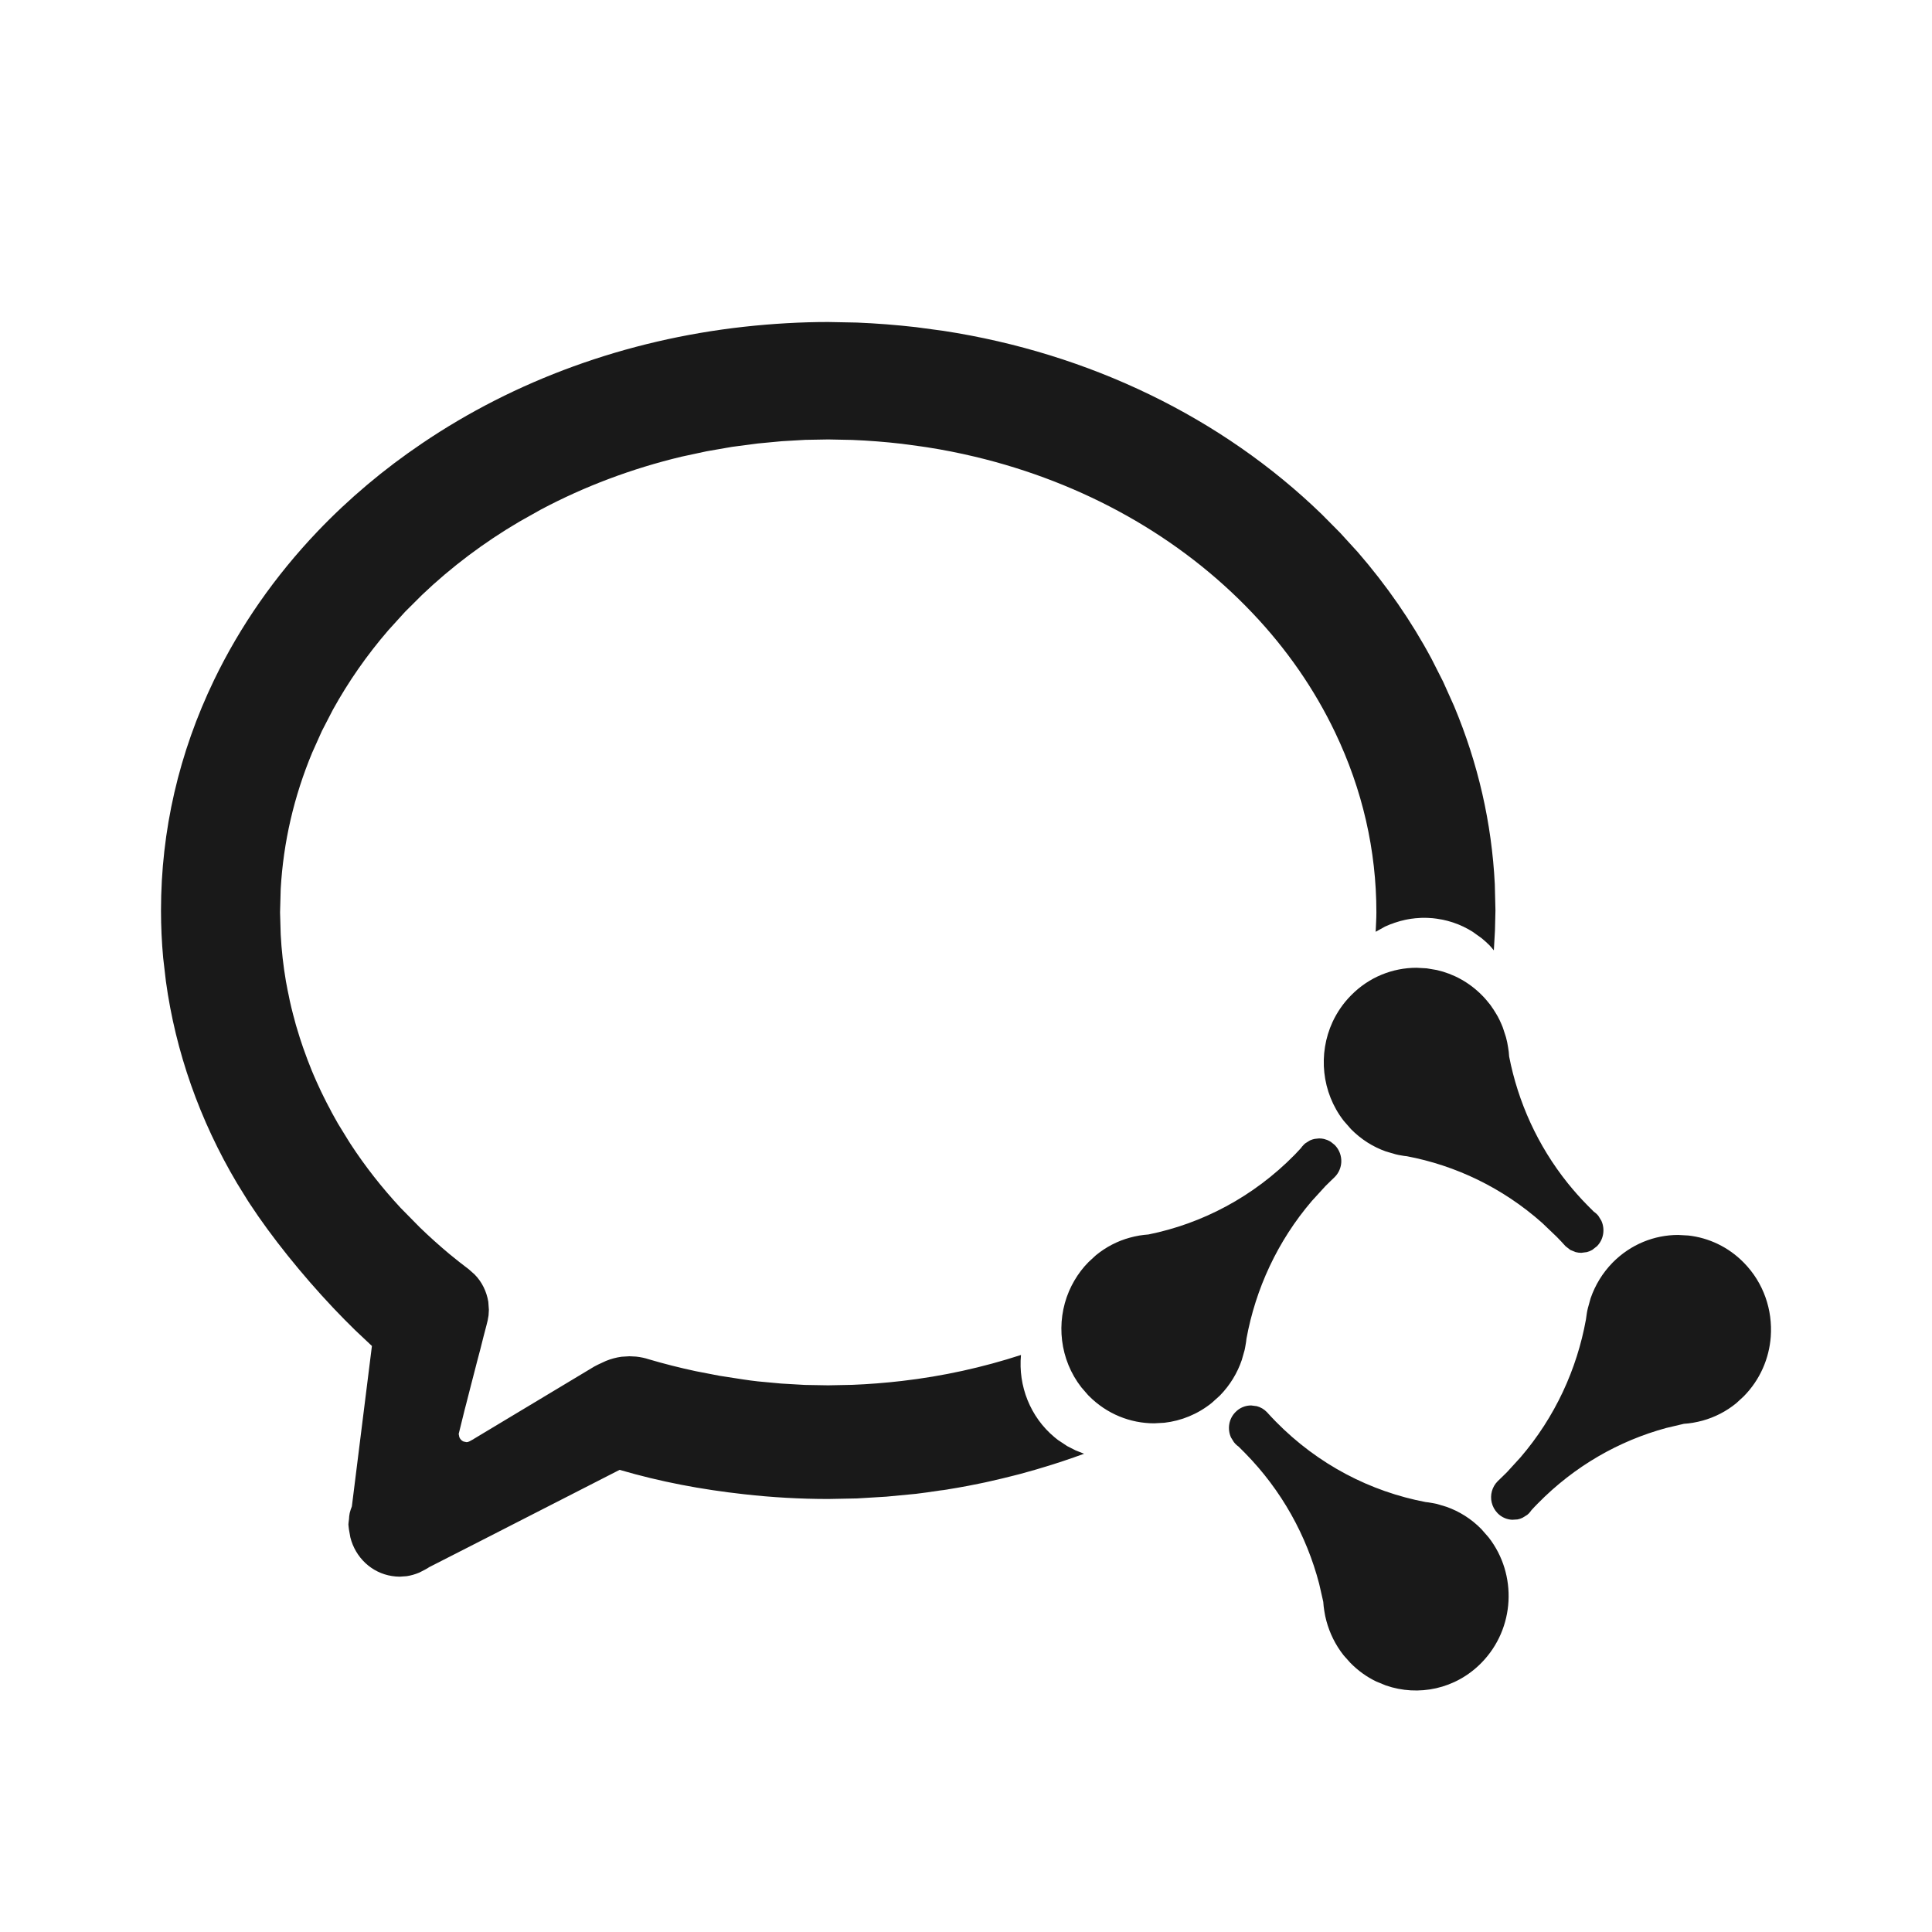 <?xml version="1.0" encoding="UTF-8"?>
<svg width="24px" height="24px" viewBox="0 0 24 24" version="1.1" xmlns="http://www.w3.org/2000/svg" xmlns:xlink="http://www.w3.org/1999/xlink">
    <title>icon_企业微信</title>
    <g id="icon_企业微信" stroke="none" stroke-width="1" fill="none" fill-rule="evenodd" fill-opacity="0.9">
        <g id="编组-19" fill="#000000" transform="translate(2, 4)">
            <path d="M13.542,13.459 L13.612,13.468 C13.658,13.48 13.701,13.504 13.737,13.541 L13.737,13.541 C13.773,13.581 13.81,13.62 13.848,13.659 C14.375,14.196 15.027,14.529 15.709,14.659 C15.733,14.661 15.756,14.665 15.779,14.669 L15.779,14.669 L15.813,14.675 L15.813,14.675 L15.848,14.682 L15.968,14.718 C16.127,14.774 16.277,14.867 16.403,14.996 L16.403,14.996 L16.493,15.099 C16.851,15.559 16.821,16.23 16.403,16.656 C16.082,16.984 15.618,17.077 15.215,16.937 L15.096,16.888 C14.979,16.832 14.87,16.754 14.774,16.656 L14.774,16.656 L14.691,16.563 C14.589,16.434 14.518,16.288 14.477,16.136 L14.477,16.136 L14.462,16.074 L14.462,16.074 L14.451,16.012 L14.443,15.955 L14.443,15.955 L14.438,15.898 L14.387,15.674 C14.231,15.078 13.924,14.516 13.465,14.049 L13.465,14.049 L13.386,13.97 L13.366,13.955 L13.366,13.955 L13.348,13.938 L13.328,13.915 L13.292,13.857 C13.245,13.753 13.263,13.626 13.348,13.541 C13.401,13.486 13.472,13.459 13.542,13.459 L13.542,13.459 Z M10.683,12.832 C10.647,13.216 10.798,13.603 11.1,13.854 C11.113,13.865 11.127,13.876 11.141,13.887 L11.257,13.964 L11.361,14.017 L11.361,14.017 L11.467,14.059 C11.297,14.121 11.125,14.179 10.95,14.231 L11.065,14.196 C10.938,14.236 10.81,14.273 10.681,14.308 C10.652,14.316 10.624,14.323 10.595,14.33 C10.501,14.354 10.407,14.377 10.312,14.398 C10.26,14.41 10.207,14.422 10.154,14.432 C10.068,14.45 9.983,14.466 9.897,14.481 C9.726,14.511 9.553,14.536 9.378,14.557 L9.78,14.501 C9.762,14.504 9.743,14.507 9.725,14.51 L9.378,14.557 L9.01,14.592 L8.646,14.614 L8.646,14.614 L8.289,14.621 C7.942,14.621 7.59,14.601 7.244,14.562 C6.711,14.503 6.206,14.408 5.697,14.259 L5.697,14.259 L3.925,15.165 L3.331,15.468 L3.311,15.481 L3.29,15.493 L3.286,15.495 L3.281,15.498 L3.209,15.535 C3.159,15.556 3.106,15.572 3.051,15.58 L2.966,15.586 C2.933,15.586 2.901,15.583 2.869,15.578 C2.616,15.539 2.414,15.347 2.352,15.097 L2.335,15.001 L2.331,14.969 L2.328,14.936 L2.331,14.905 L2.335,14.875 L2.338,14.835 L2.344,14.796 L2.356,14.754 L2.371,14.713 L2.62,12.721 L2.62,12.72 L2.412,12.524 C2.323,12.437 2.233,12.346 2.144,12.252 C1.747,11.832 1.367,11.357 1.105,10.956 C1.097,10.943 1.088,10.931 1.08,10.918 L0.944,10.698 C0.48,9.916 0.181,9.065 0.061,8.191 L0.027,7.899 C0.009,7.703 0,7.507 0,7.311 C0,6.318 0.222,5.354 0.66,4.446 C0.983,3.777 1.416,3.156 1.947,2.599 C2.336,2.192 2.77,1.827 3.241,1.509 C4.397,0.725 5.773,0.222 7.245,0.059 C7.601,0.02 7.952,2.93098879e-14 8.288,2.93098879e-14 L8.646,0.007 C8.887,0.017 9.132,0.036 9.378,0.064 L9.327,0.059 L9.378,0.064 L9.72,0.11 C11.532,0.388 13.179,1.186 14.419,2.388 L14.647,2.618 L14.868,2.86 C15.225,3.272 15.532,3.715 15.783,4.184 L15.927,4.468 L16.063,4.771 C16.361,5.482 16.531,6.223 16.569,6.984 L16.577,7.31 L16.571,7.558 L16.557,7.806 C16.539,7.785 16.523,7.763 16.503,7.743 C16.471,7.711 16.438,7.681 16.403,7.653 L16.291,7.573 C16.274,7.562 16.256,7.552 16.238,7.542 C16.217,7.53 16.195,7.519 16.173,7.508 L16.238,7.542 C16.199,7.52 16.158,7.501 16.117,7.484 L16.173,7.508 C16.131,7.489 16.089,7.472 16.046,7.458 L16.117,7.484 C16.075,7.467 16.033,7.453 15.99,7.441 L16.046,7.458 C16.004,7.444 15.96,7.433 15.916,7.424 L15.99,7.441 C15.948,7.43 15.905,7.421 15.862,7.414 L15.916,7.424 C15.871,7.415 15.826,7.409 15.781,7.405 L15.862,7.414 C15.775,7.401 15.687,7.398 15.599,7.405 L15.642,7.403 C15.6,7.404 15.559,7.409 15.517,7.415 L15.599,7.405 C15.553,7.409 15.507,7.416 15.462,7.425 L15.517,7.415 C15.472,7.422 15.427,7.432 15.383,7.445 L15.462,7.425 C15.42,7.434 15.378,7.445 15.337,7.459 L15.383,7.445 C15.339,7.457 15.295,7.472 15.253,7.49 L15.337,7.459 C15.292,7.473 15.249,7.49 15.206,7.51 L15.089,7.575 C15.092,7.494 15.098,7.414 15.098,7.334 C15.098,6.562 14.925,5.809 14.585,5.098 C14.329,4.562 13.984,4.063 13.558,3.615 C12.658,2.666 11.456,1.994 10.109,1.673 C9.916,1.627 9.72,1.588 9.521,1.557 L9.446,1.546 L9.202,1.513 C8.995,1.489 8.789,1.473 8.587,1.465 L8.289,1.459 L8.289,1.459 L8.003,1.464 L7.711,1.481 L7.711,1.481 L7.414,1.509 L7.094,1.551 L6.778,1.606 L6.778,1.606 L6.466,1.673 C5.848,1.821 5.261,2.042 4.719,2.33 L4.452,2.48 C4.013,2.738 3.608,3.042 3.245,3.388 L3.032,3.6 L2.825,3.828 C2.558,4.137 2.328,4.468 2.136,4.815 L1.999,5.08 L1.878,5.35 C1.651,5.895 1.52,6.462 1.487,7.043 L1.479,7.334 L1.487,7.608 C1.497,7.803 1.519,7.998 1.552,8.191 C1.557,8.217 1.562,8.242 1.566,8.268 L1.552,8.191 C1.568,8.28 1.586,8.37 1.606,8.458 L1.566,8.268 C1.587,8.378 1.611,8.487 1.639,8.595 L1.606,8.458 C1.628,8.555 1.652,8.65 1.68,8.746 L1.639,8.595 C1.662,8.685 1.687,8.775 1.715,8.864 L1.68,8.746 C1.708,8.843 1.739,8.939 1.772,9.035 L1.715,8.864 C1.747,8.963 1.781,9.062 1.818,9.159 L1.772,9.035 C1.802,9.119 1.834,9.202 1.867,9.285 L1.818,9.159 C1.852,9.25 1.889,9.34 1.929,9.43 L1.867,9.285 C1.911,9.392 1.959,9.498 2.01,9.603 L1.929,9.43 C1.967,9.515 2.007,9.599 2.049,9.682 L2.01,9.603 C2.052,9.69 2.097,9.777 2.145,9.862 L2.049,9.682 C2.096,9.775 2.146,9.868 2.199,9.959 L2.317,10.151 L2.354,10.21 C2.536,10.489 2.744,10.754 2.976,11.004 L3.216,11.248 C3.333,11.361 3.455,11.471 3.582,11.577 C3.665,11.646 3.745,11.708 3.824,11.768 L3.824,11.768 L3.896,11.832 C3.986,11.923 4.045,12.043 4.066,12.172 L4.073,12.271 L4.069,12.34 L4.058,12.403 L4.058,12.403 L4.044,12.46 L4.006,12.605 L3.967,12.76 L3.967,12.76 L3.925,12.919 L3.888,13.063 L3.852,13.202 L3.852,13.202 L3.819,13.331 L3.794,13.429 L3.772,13.513 L3.772,13.513 L3.755,13.582 L3.698,13.813 L3.706,13.853 C3.716,13.877 3.734,13.897 3.758,13.907 L3.795,13.915 L3.812,13.913 C3.825,13.909 3.84,13.902 3.861,13.889 L3.861,13.889 L3.862,13.889 L3.925,13.851 L5.38,12.977 C5.397,12.967 5.414,12.96 5.43,12.951 L5.43,12.951 L5.527,12.906 C5.591,12.88 5.655,12.863 5.72,12.854 L5.818,12.848 L5.901,12.852 C5.956,12.858 6.01,12.869 6.061,12.886 C6.251,12.942 6.445,12.991 6.641,13.033 L6.936,13.09 L6.936,13.09 L7.233,13.136 L7.324,13.149 L7.414,13.16 L7.705,13.187 L7.997,13.204 L7.997,13.204 L8.288,13.209 L8.588,13.203 C8.789,13.195 8.995,13.179 9.202,13.155 C9.714,13.096 10.209,12.986 10.683,12.832 Z M18.847,11.341 L18.974,11.348 C19.225,11.376 19.47,11.489 19.662,11.685 C19.91,11.937 20.021,12.275 19.997,12.605 C19.977,12.875 19.865,13.139 19.662,13.345 L19.662,13.345 L19.571,13.429 C19.445,13.533 19.302,13.605 19.152,13.647 L19.152,13.647 L19.091,13.662 L19.091,13.662 L19.03,13.674 L18.974,13.682 L18.974,13.682 L18.918,13.687 L18.698,13.739 C18.113,13.898 17.561,14.21 17.102,14.678 L17.102,14.678 L17.063,14.718 L17.063,14.718 L17.025,14.759 L17.01,14.779 L17.01,14.779 L16.994,14.798 L16.983,14.808 L16.983,14.808 L16.972,14.818 L16.914,14.854 C16.894,14.864 16.872,14.871 16.851,14.875 L16.785,14.879 C16.719,14.876 16.654,14.849 16.604,14.798 C16.566,14.759 16.542,14.713 16.53,14.663 C16.509,14.572 16.534,14.472 16.604,14.401 L16.592,14.415 L16.604,14.401 L16.662,14.345 L16.662,14.345 L16.72,14.288 L16.888,14.104 C17.318,13.603 17.589,13.009 17.701,12.392 L17.701,12.392 L17.706,12.357 L17.706,12.357 L17.711,12.321 L17.717,12.286 L17.717,12.286 L17.725,12.251 L17.759,12.128 C17.815,11.966 17.906,11.814 18.032,11.685 C18.258,11.456 18.552,11.341 18.847,11.341 L18.847,11.341 Z M14.386,10.142 C14.41,10.142 14.424,10.144 14.439,10.147 L14.456,10.151 C14.457,10.151 14.458,10.151 14.458,10.152 C14.478,10.157 14.498,10.165 14.516,10.175 C14.539,10.188 14.561,10.204 14.581,10.224 L14.524,10.179 C14.544,10.191 14.564,10.206 14.581,10.224 C14.638,10.282 14.665,10.359 14.662,10.435 C14.659,10.502 14.632,10.569 14.581,10.621 L14.581,10.621 L14.523,10.677 L14.523,10.677 L14.465,10.734 L14.297,10.918 C13.868,11.419 13.597,12.013 13.484,12.63 L13.484,12.63 L13.48,12.665 L13.48,12.665 L13.474,12.701 L13.468,12.736 L13.468,12.736 L13.461,12.771 L13.426,12.894 C13.371,13.056 13.28,13.207 13.153,13.337 L13.153,13.337 L13.052,13.428 C12.878,13.568 12.674,13.65 12.464,13.674 L12.338,13.681 C12.043,13.681 11.748,13.566 11.523,13.337 C11.521,13.335 11.519,13.333 11.517,13.331 L11.433,13.234 C11.165,12.89 11.114,12.428 11.28,12.039 C11.318,11.951 11.367,11.866 11.427,11.787 C11.456,11.749 11.488,11.712 11.523,11.677 L11.523,11.677 L11.614,11.593 C11.741,11.489 11.884,11.416 12.034,11.375 L12.034,11.375 L12.094,11.36 L12.094,11.36 L12.155,11.348 C12.192,11.342 12.23,11.338 12.267,11.335 C12.932,11.2 13.567,10.87 14.083,10.345 C14.109,10.318 14.135,10.291 14.16,10.263 C14.169,10.249 14.18,10.237 14.192,10.224 C14.199,10.217 14.206,10.211 14.213,10.204 L14.213,10.204 L14.267,10.17 C14.268,10.169 14.27,10.168 14.271,10.168 C14.274,10.166 14.277,10.165 14.281,10.163 C14.315,10.149 14.351,10.142 14.386,10.142 L14.33,10.148 C14.338,10.146 14.345,10.145 14.352,10.144 L14.386,10.142 Z M15.597,8.022 L15.723,8.029 L15.723,8.029 L15.848,8.05 C16.055,8.097 16.251,8.202 16.412,8.366 C16.448,8.402 16.48,8.441 16.511,8.48 C16.515,8.487 16.518,8.49 16.521,8.494 C16.545,8.527 16.566,8.56 16.586,8.594 C16.593,8.605 16.599,8.615 16.605,8.626 C16.621,8.656 16.636,8.686 16.649,8.717 C16.673,8.772 16.693,8.828 16.708,8.886 L16.668,8.763 C16.684,8.803 16.697,8.844 16.708,8.886 C16.719,8.927 16.728,8.968 16.734,9.01 C16.741,9.048 16.745,9.085 16.747,9.124 C16.857,9.688 17.1,10.23 17.476,10.699 C17.552,10.793 17.633,10.885 17.72,10.973 L17.72,10.973 L17.799,11.052 L17.819,11.067 L17.819,11.067 L17.838,11.084 L17.848,11.095 L17.848,11.095 L17.857,11.106 L17.893,11.165 C17.94,11.269 17.922,11.396 17.838,11.481 L17.838,11.481 L17.779,11.527 C17.758,11.539 17.736,11.548 17.713,11.554 L17.643,11.563 C17.62,11.563 17.596,11.56 17.573,11.554 L17.507,11.527 L17.507,11.527 L17.448,11.481 L17.393,11.421 L17.393,11.421 L17.337,11.363 L17.157,11.191 C16.665,10.754 16.082,10.478 15.476,10.363 L15.476,10.363 L15.441,10.359 L15.441,10.359 L15.406,10.353 L15.372,10.347 L15.372,10.347 L15.337,10.339 L15.217,10.304 C15.058,10.248 14.909,10.155 14.782,10.026 L14.782,10.026 L14.692,9.923 C14.417,9.569 14.371,9.09 14.554,8.694 C14.61,8.575 14.685,8.464 14.782,8.366 C15.007,8.136 15.302,8.022 15.597,8.022 Z" id="形状结合"></path>
        </g>
    </g>
</svg>